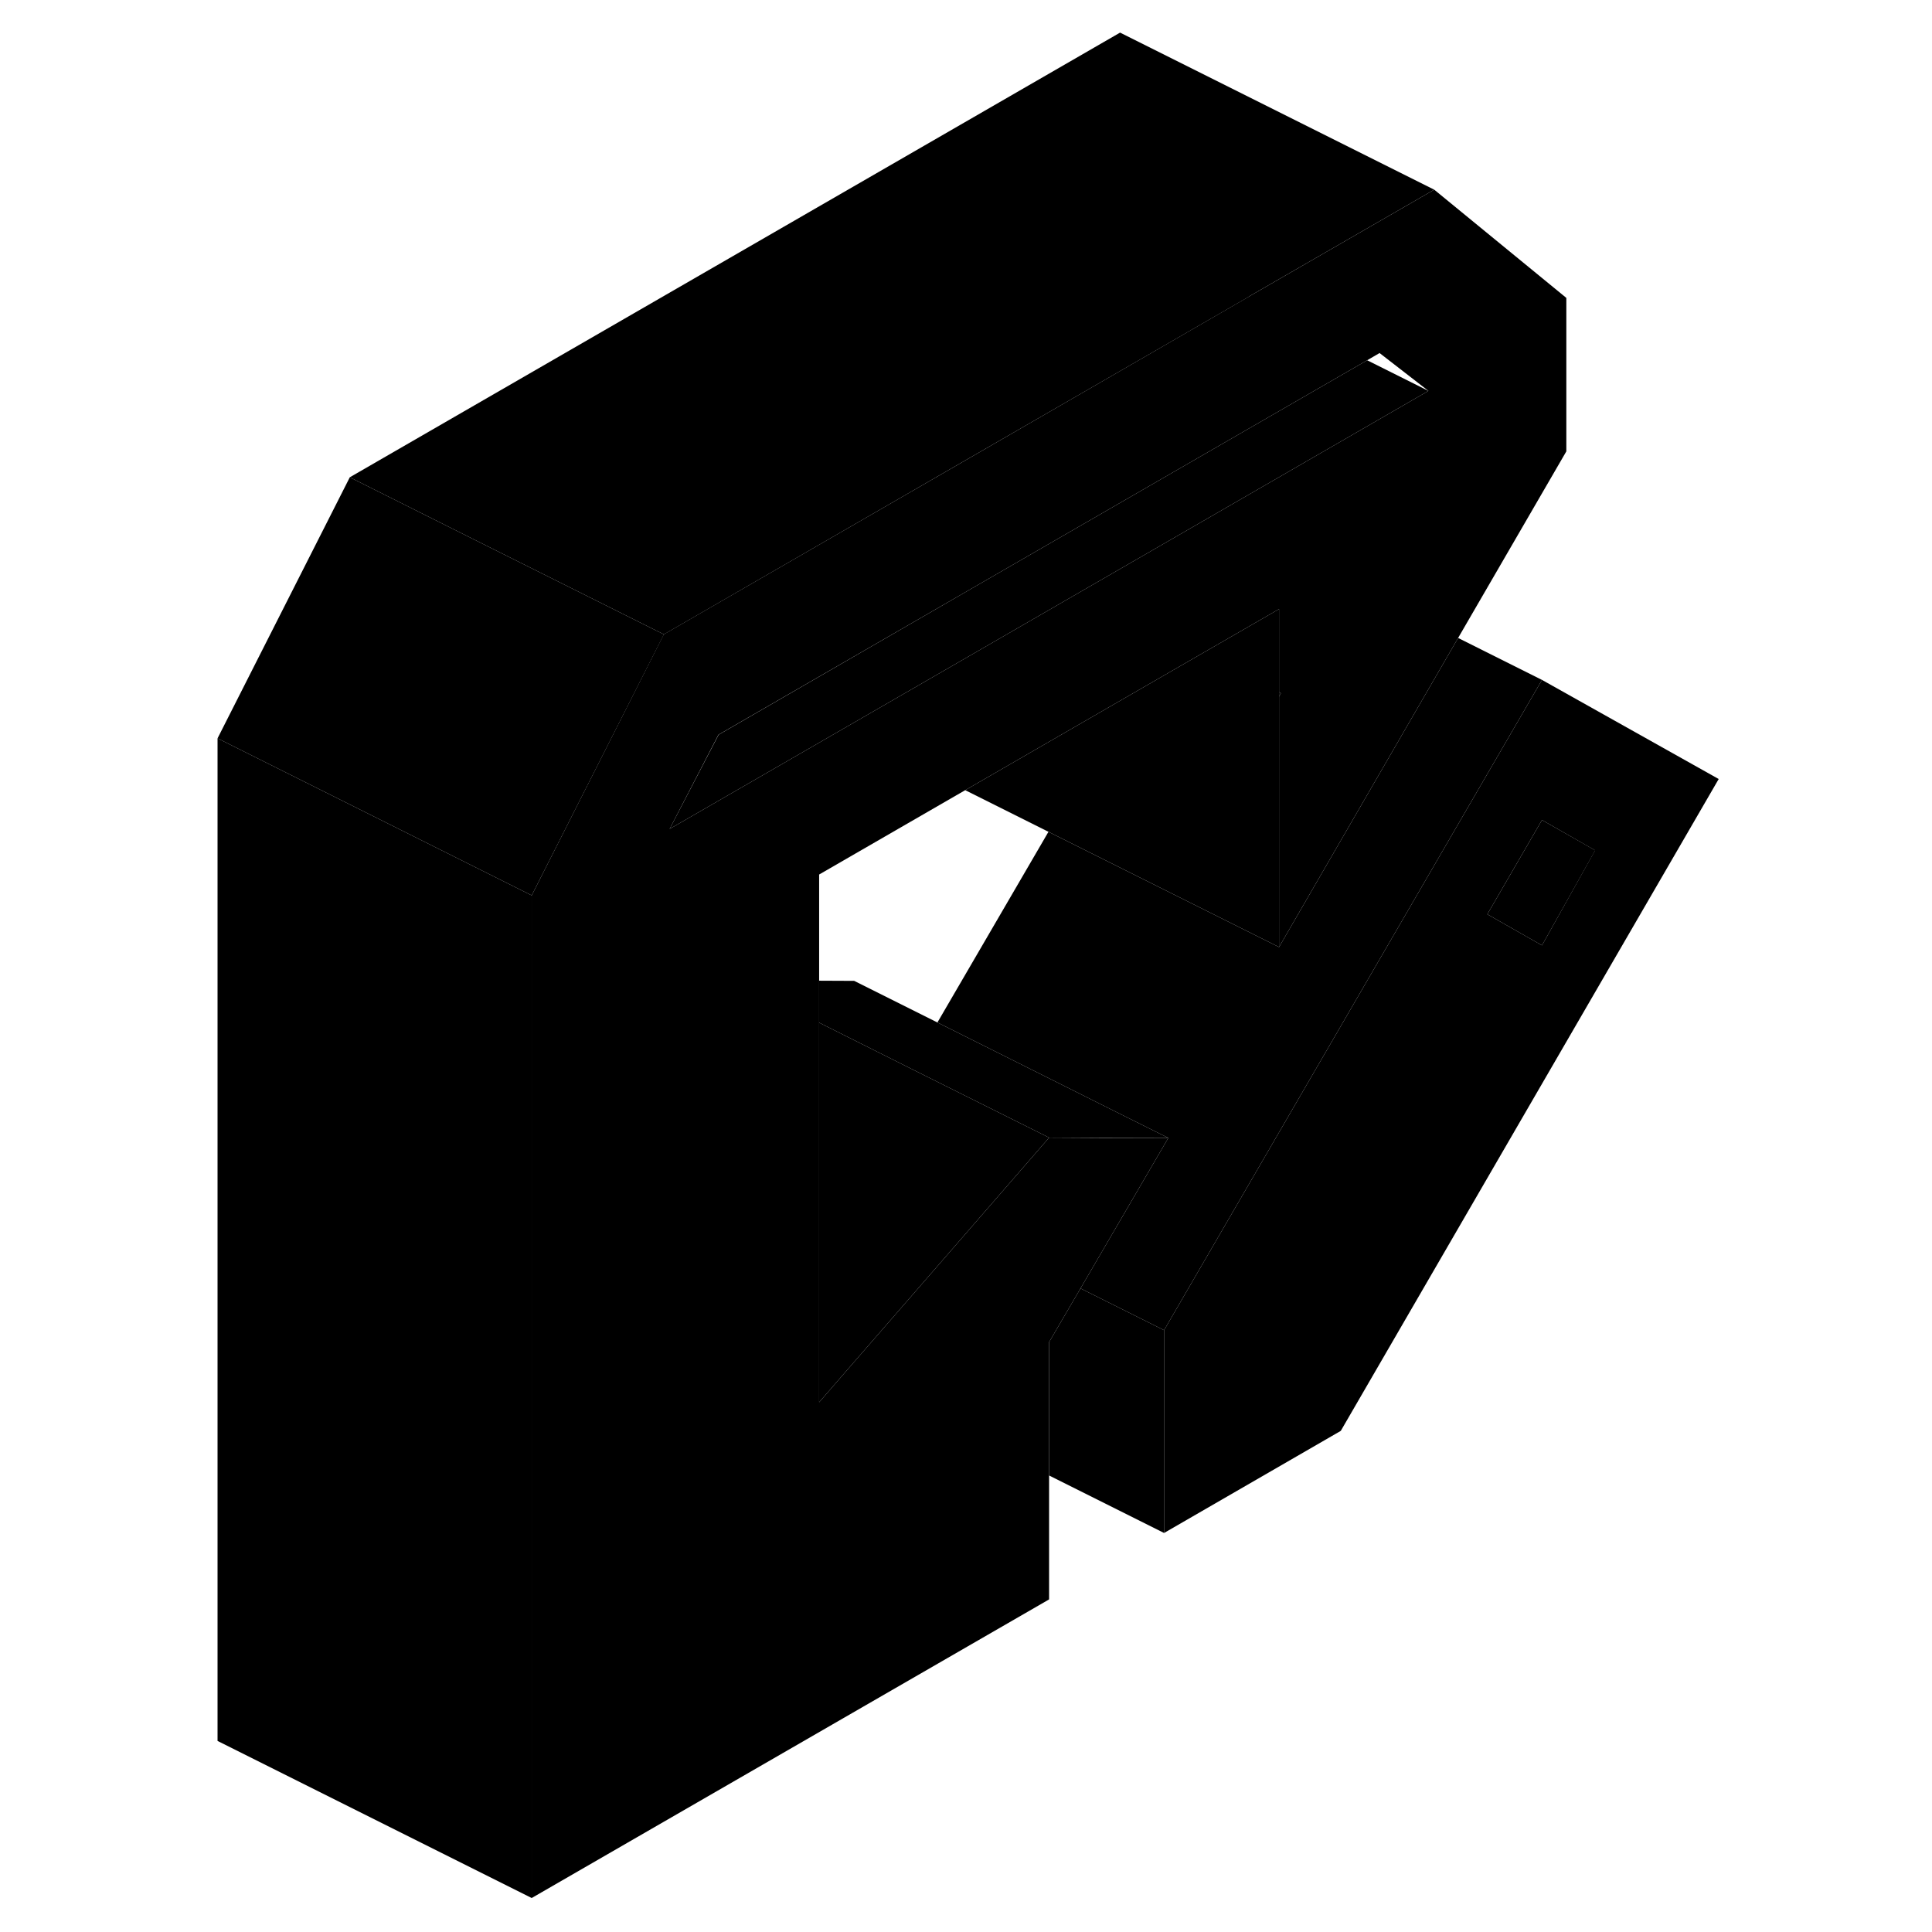 <svg width="48" height="48" viewBox="0 0 101 123" xmlns="http://www.w3.org/2000/svg" stroke-width="1px"
     stroke-linecap="round" stroke-linejoin="round">
    <path d="M70.43 44.066V44.346L70.55 44.136L70.43 44.066Z" class="pr-icon-iso-solid-stroke" stroke-linejoin="round"/>
    <path d="M87.17 43.286L63.11 84.686V97.596L74.36 91.096L98.42 49.596L87.17 43.286ZM83.69 58.206L87.17 52.206L90.55 54.136L87.17 60.186L83.69 58.206Z" class="pr-icon-iso-solid-stroke" stroke-linejoin="round"/>
    <path d="M90.56 54.136L87.17 60.187L83.69 58.206L87.17 52.206L90.56 54.136Z" class="pr-icon-iso-solid-stroke" stroke-linejoin="round"/>
    <path d="M70.43 38.776V60.296L67.33 58.746L55.75 52.956L50.45 50.306L60.72 44.376L70.43 38.776Z" class="pr-icon-iso-solid-stroke" stroke-linejoin="round"/>
    <path d="M55.79 72.426L50.58 78.426L43.11 87.016L41.15 89.276V65.106L41.67 65.366L46.98 68.026L55.79 72.426Z" class="pr-icon-iso-solid-stroke" stroke-linejoin="round"/>
    <path d="M22.85 57.006V120.836L2.85 110.836V47.006L21.15 56.156L22.85 57.006Z" class="pr-icon-iso-solid-stroke" stroke-linejoin="round"/>
    <path d="M80.309 12.076L68.689 18.776L68.26 19.036L50.429 29.326L31.27 40.386L30.759 40.136L22.959 36.236L19.059 34.286L11.27 30.386L60.309 2.076L80.309 12.076Z" class="pr-icon-iso-solid-stroke" stroke-linejoin="round"/>
    <path d="M31.27 40.386L22.85 57.006L21.15 56.156L2.85 47.006L11.27 30.386L19.06 34.286L22.96 36.236L30.76 40.136L31.27 40.386Z" class="pr-icon-iso-solid-stroke" stroke-linejoin="round"/>
    <path d="M63.38 72.446L59.38 72.436L55.79 72.426L46.98 68.026L41.67 65.366L41.15 65.106V62.436L43.38 62.446L48.68 65.096L60.27 70.896L63.38 72.446Z" class="pr-icon-iso-solid-stroke" stroke-linejoin="round"/>
    <path d="M80.31 12.076L68.69 18.776L68.25 19.036L50.43 29.326L31.26 40.386L22.85 57.006V120.836L55.79 101.826V85.446L57.79 82.026L63.38 72.446H59.38L55.79 72.426L50.58 78.426L43.11 87.016L41.15 89.276V55.676L50.45 50.306L60.72 44.376L70.43 38.776V44.066L70.55 44.136L70.43 44.346V60.296L81.83 40.616L88.72 28.736V18.966L80.31 12.076ZM57.72 37.716L50.43 41.926L31.63 52.776L34.74 46.776L50.43 37.716L61.38 31.396L76.04 22.936L76.83 22.476L79.94 24.886L57.72 37.716Z" class="pr-icon-iso-solid-stroke" stroke-linejoin="round"/>
    <path d="M79.94 24.886L57.72 37.716L50.43 41.926L31.63 52.776L34.75 46.776L50.43 37.716L61.38 31.396L76.04 22.936L79.94 24.886Z" class="pr-icon-iso-solid-stroke" stroke-linejoin="round"/>
    <path d="M87.17 43.286L63.11 84.686L57.79 82.026L63.38 72.446L60.27 70.896L48.68 65.096L55.75 52.956L67.33 58.746L70.43 60.296L81.83 40.616L87.17 43.286Z" class="pr-icon-iso-solid-stroke" stroke-linejoin="round"/>
    <path d="M63.11 84.686V97.596L55.79 93.936V85.446L57.79 82.026L63.11 84.686Z" class="pr-icon-iso-solid-stroke" stroke-linejoin="round"/>
</svg>